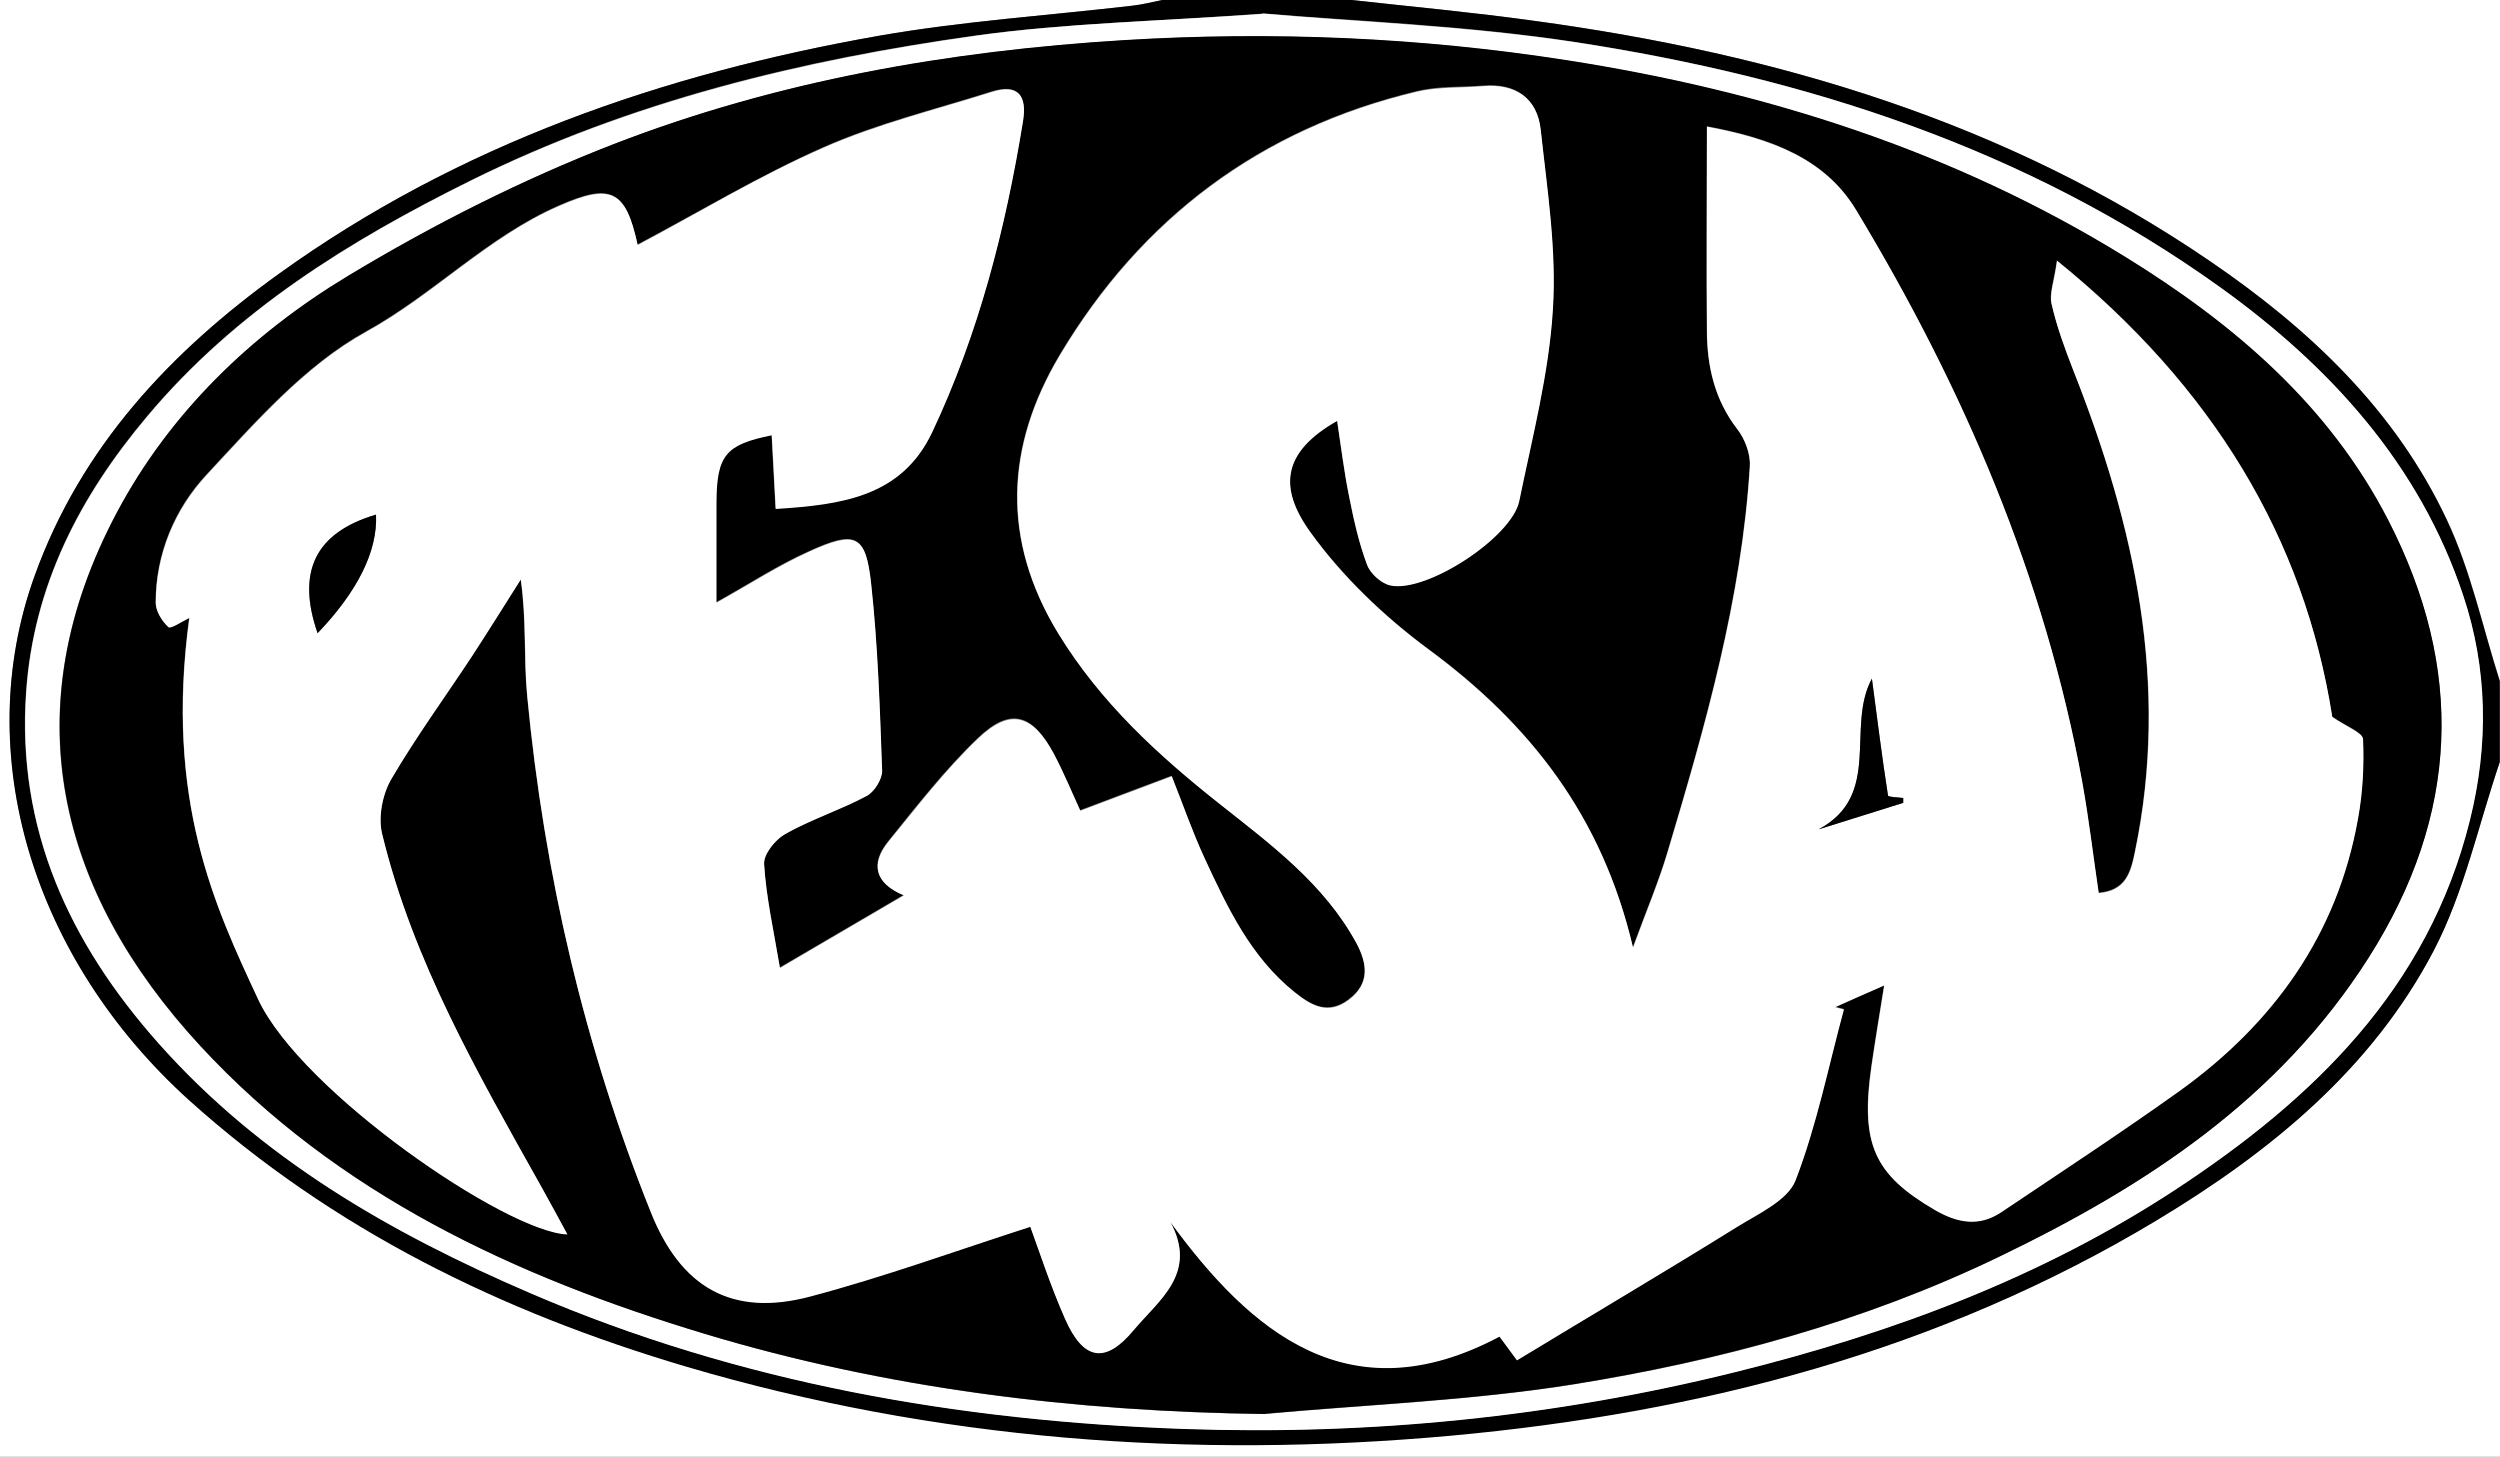 <?xml version="1.0" encoding="UTF-8"?>
<svg id="Layer_2" data-name="Layer 2" xmlns="http://www.w3.org/2000/svg" viewBox="0 0 88.56 51.6">
  <rect x="0" y="0" width="88.56" height="51.6" fill="#808080" stroke="none"/>
  <defs>
    <style>
      .cls-1 {
        fill: #000;
      }

      .cls-1, .cls-2 {
        stroke-width: 0px;
      }

      .cls-2 {
        fill: #fff;
      }
    </style>
  </defs>
  <g id="Layer_1-2" data-name="Layer 1">
    <g>
      <path class="cls-2" d="M88.56,26.99v24.61H0C0,34.4,0,17.2,0,0c13.72,0,27.45,0,41.17,0-.35.07-.69.16-1.04.2-3,.35-6.04.55-9.01,1.07-7.65,1.35-14.87,3.85-21.24,8.43-3.85,2.77-7.01,6.14-8.65,10.69-2.29,6.35-.03,13.59,5.46,18.54,5.12,4.61,11.11,7.52,17.62,9.45,8.85,2.62,17.91,3.29,27.08,2.45,8.87-.81,17.32-3,25.02-7.63,4.01-2.41,7.61-5.34,9.81-9.55,1.08-2.07,1.58-4.44,2.34-6.68Z"/>
      <path class="cls-2" d="M47.87,0c13.56,0,27.13,0,40.69,0v24.13c-.61-1.91-1.03-3.92-1.88-5.72-1.83-3.88-4.87-6.75-8.36-9.14-7.23-4.95-15.37-7.36-23.95-8.53C52.21.44,50.04.24,47.87,0Z"/>
      <path class="cls-1" d="M47.87,0c2.17.24,4.34.44,6.49.74,8.58,1.17,16.72,3.58,23.95,8.53,3.5,2.39,6.54,5.26,8.36,9.14.85,1.8,1.27,3.81,1.88,5.72v2.87c-.76,2.23-1.26,4.61-2.34,6.68-2.2,4.2-5.79,7.13-9.81,9.55-7.7,4.63-16.16,6.82-25.02,7.63-9.17.83-18.23.16-27.08-2.45-6.52-1.93-12.5-4.84-17.62-9.45C1.19,33.99-1.07,26.75,1.23,20.39c1.64-4.55,4.8-7.92,8.65-10.69C16.24,5.12,23.47,2.62,31.12,1.27c2.97-.52,6.01-.72,9.01-1.07.35-.04.7-.13,1.04-.2,2.23,0,4.47,0,6.7,0ZM44.73.48c-3.8.28-6.99.34-10.13.77-6.21.86-12.28,2.33-17.95,5.15-4.29,2.13-8.31,4.61-11.44,8.34-2.4,2.85-4.03,6.01-4.29,9.77-.34,4.85,1.53,8.88,4.68,12.43,3.63,4.1,8.23,6.74,13.2,8.87,7.4,3.17,15.17,4.52,23.13,4.8,6.59.23,13.12-.42,19.56-2.02,5.55-1.38,10.84-3.35,15.6-6.48,4.85-3.19,8.91-7.1,10.39-13.04.68-2.71.63-5.4-.23-7.98-1.54-4.63-4.71-8.12-8.61-10.92-6.84-4.91-14.66-7.43-22.88-8.69-3.85-.59-7.76-.73-11.04-1.01Z"/>
      <path class="cls-2" d="M44.73.48c3.28.29,7.19.43,11.04,1.01,8.23,1.26,16.04,3.78,22.88,8.69,3.9,2.8,7.07,6.28,8.61,10.92.86,2.58.91,5.27.23,7.98-1.48,5.94-5.54,9.85-10.39,13.04-4.76,3.13-10.05,5.1-15.6,6.48-6.44,1.6-12.97,2.25-19.56,2.02-7.96-.28-15.74-1.62-23.13-4.8-4.98-2.14-9.57-4.78-13.2-8.87-3.15-3.55-5.02-7.58-4.68-12.43.26-3.76,1.89-6.92,4.29-9.77,3.13-3.73,7.14-6.21,11.44-8.34,5.67-2.81,11.74-4.28,17.95-5.15,3.14-.44,6.33-.5,10.13-.77ZM44.82,50.09c3.63-.33,7.29-.47,10.88-1.04,5.21-.83,10.31-2.21,15.1-4.52,5.19-2.51,9.91-5.58,13.1-10.6,3.22-5.07,3.41-10.23.69-15.5-2.1-4.07-5.47-6.95-9.31-9.32-6.09-3.76-12.78-5.87-19.8-6.97-5.19-.81-10.41-1.03-15.67-.71-6.21.38-12.28,1.44-18.07,3.68-3.27,1.26-6.45,2.87-9.45,4.69-3.39,2.05-6.27,4.82-8.15,8.35-3.73,7.01-2.09,13.45,2.95,18.9,4.85,5.25,11.17,8.18,17.87,10.2,6.44,1.94,13.09,2.76,19.85,2.84Z"/>
      <path class="cls-1" d="M44.82,50.09c-6.76-.09-13.41-.9-19.85-2.84-6.71-2.02-13.02-4.95-17.87-10.2C2.06,31.59.42,25.14,4.15,18.14c1.88-3.53,4.76-6.3,8.15-8.35,3-1.81,6.18-3.42,9.45-4.69,5.79-2.24,11.86-3.3,18.07-3.68,5.26-.32,10.48-.1,15.67.71,7.02,1.09,13.71,3.21,19.8,6.97,3.84,2.37,7.21,5.24,9.31,9.32,2.71,5.27,2.53,10.43-.69,15.5-3.19,5.02-7.9,8.1-13.1,10.6-4.79,2.31-9.89,3.68-15.1,4.52-3.59.57-7.25.71-10.88,1.04ZM74.34,31.64c-.2-1.35-.35-2.64-.58-3.92-1.33-7.29-4.21-13.99-8.02-20.3-1.1-1.82-3.01-2.53-5.28-2.95,0,2.56-.02,4.91,0,7.27.01,1.24.27,2.41,1.07,3.44.27.36.48.89.45,1.33-.29,4.7-1.58,9.2-2.92,13.68-.31,1.04-.74,2.05-1.22,3.36-1.1-4.69-3.67-7.93-7.24-10.56-1.57-1.16-3.04-2.57-4.18-4.14-1.17-1.62-.98-2.88.94-3.96.14.93.25,1.83.43,2.71.16.81.34,1.62.63,2.39.12.31.5.66.82.73,1.27.28,4.3-1.7,4.57-2.99.46-2.25,1.05-4.5,1.19-6.77.13-2.11-.2-4.26-.43-6.38-.12-1.11-.88-1.64-2.02-1.55-.79.06-1.61.01-2.37.2-5.53,1.32-9.75,4.49-12.64,9.33-1.92,3.22-2.1,6.54-.05,9.88,1.48,2.42,3.49,4.28,5.68,6,1.83,1.45,3.72,2.84,4.87,4.95.38.71.51,1.43-.27,2.01-.73.55-1.32.21-1.91-.26-1.56-1.25-2.38-3-3.19-4.74-.44-.95-.78-1.94-1.17-2.92-1.18.44-2.21.83-3.24,1.22-.33-.72-.6-1.37-.93-2-.76-1.43-1.55-1.66-2.7-.55-1.16,1.11-2.16,2.4-3.17,3.65-.63.78-.49,1.47.55,1.9-1.47.86-2.85,1.67-4.39,2.57-.22-1.35-.48-2.5-.56-3.67-.02-.35.39-.88.74-1.07.93-.52,1.95-.85,2.89-1.35.28-.15.56-.6.55-.9-.08-2.21-.15-4.43-.39-6.63-.19-1.72-.54-1.88-2.19-1.13-1.12.5-2.15,1.18-3.29,1.81,0-1.25,0-2.39,0-3.54,0-1.69.32-2.07,1.96-2.39.04.83.09,1.67.14,2.61,2.33-.15,4.45-.42,5.54-2.71,1.66-3.5,2.61-7.22,3.22-11.02.15-.91-.17-1.33-1.11-1.04-1.99.63-4.05,1.13-5.95,1.97-2.26,1-4.4,2.29-6.59,3.45-.43-1.95-.95-2.19-2.79-1.38-2.52,1.1-4.42,3.13-6.83,4.46-2.17,1.2-3.93,3.22-5.65,5.07-1.12,1.2-1.8,2.79-1.8,4.53,0,.3.22.65.45.86.08.07.49-.21.74-.33-.88,6.48.92,10.26,2.44,13.52,1.53,3.27,8.8,8.25,10.95,8.32-.33-.61-.63-1.16-.93-1.7-2.24-4-4.54-7.98-5.63-12.48-.15-.6.02-1.41.33-1.96.87-1.51,1.91-2.92,2.87-4.37.58-.89,1.14-1.79,1.71-2.69.21,1.45.1,2.81.23,4.14.6,6.3,2.03,12.4,4.38,18.28,1.06,2.64,2.86,3.72,5.64,2.98,2.61-.69,5.16-1.63,7.8-2.47.34.9.73,2.11,1.23,3.26.65,1.49,1.43,1.61,2.44.39.9-1.08,2.27-2.01,1.29-3.82,2.82,3.86,6.31,6.9,11.66,4.06.2.26.39.53.62.84,2.62-1.58,5.21-3.12,7.77-4.71.77-.48,1.82-.95,2.1-1.67.75-1.95,1.16-4.02,1.71-6.05-.1-.03-.2-.05-.31-.08.53-.23,1.05-.46,1.74-.77-.17,1.06-.32,1.95-.45,2.85-.4,2.79.09,3.85,2.25,5.11.8.46,1.56.61,2.35.07,2.1-1.42,4.22-2.8,6.28-4.27,3.35-2.4,5.61-5.55,6.35-9.66.17-.93.22-1.89.18-2.82,0-.23-.58-.44-1.09-.79-.99-6.33-4.23-11.7-9.75-16.16-.1.75-.28,1.18-.19,1.54.19.8.47,1.58.77,2.35,2.17,5.5,3.42,11.12,2.18,17.06-.15.74-.33,1.37-1.29,1.45Z"/>
      <path class="cls-2" d="M74.34,31.64c.96-.08,1.14-.71,1.29-1.45,1.24-5.94,0-11.55-2.18-17.06-.3-.77-.59-1.55-.77-2.35-.09-.37.09-.79.19-1.54,5.52,4.47,8.76,9.84,9.75,16.16.5.35,1.08.56,1.09.79.04.94-.01,1.9-.18,2.82-.73,4.11-3,7.26-6.35,9.66-2.06,1.47-4.18,2.86-6.28,4.27-.79.53-1.55.39-2.35-.07-2.16-1.26-2.65-2.33-2.25-5.11.13-.89.28-1.79.45-2.85-.69.3-1.21.53-1.74.77.1.03.2.05.31.08-.55,2.03-.96,4.1-1.71,6.05-.28.72-1.33,1.19-2.1,1.67-2.56,1.59-5.15,3.12-7.77,4.71-.23-.31-.43-.58-.62-.84-5.35,2.84-8.84-.2-11.66-4.06.98,1.81-.39,2.75-1.29,3.82-1.01,1.22-1.79,1.09-2.44-.39-.51-1.15-.9-2.35-1.23-3.26-2.64.85-5.19,1.78-7.8,2.47-2.79.74-4.59-.34-5.64-2.98-2.36-5.88-3.78-11.99-4.38-18.28-.13-1.34-.02-2.69-.23-4.14-.57.9-1.13,1.8-1.71,2.69-.96,1.46-1.99,2.87-2.87,4.37-.32.54-.48,1.36-.33,1.96,1.09,4.5,3.39,8.48,5.63,12.48.3.54.6,1.09.93,1.7-2.15-.07-9.42-5.05-10.95-8.32-1.52-3.27-3.32-7.04-2.44-13.52-.25.12-.66.4-.74.33-.23-.21-.45-.57-.45-.86,0-1.73.68-3.32,1.8-4.53,1.73-1.86,3.49-3.88,5.65-5.07,2.41-1.33,4.31-3.36,6.83-4.46,1.85-.81,2.37-.57,2.79,1.38,2.19-1.16,4.32-2.46,6.59-3.45,1.9-.84,3.96-1.34,5.95-1.97.94-.3,1.26.13,1.11,1.04-.62,3.81-1.57,7.52-3.22,11.02-1.09,2.29-3.21,2.56-5.54,2.71-.05-.93-.09-1.78-.14-2.61-1.63.33-1.95.7-1.96,2.39,0,1.15,0,2.29,0,3.54,1.14-.63,2.18-1.31,3.29-1.81,1.65-.75,2-.59,2.19,1.13.24,2.2.31,4.42.39,6.63.01.3-.28.76-.55.9-.94.5-1.97.83-2.89,1.35-.35.2-.77.72-.74,1.07.07,1.16.33,2.32.56,3.67,1.54-.9,2.92-1.71,4.39-2.57-1.04-.43-1.18-1.12-.55-1.9,1.02-1.25,2.01-2.54,3.17-3.65,1.15-1.1,1.94-.87,2.7.55.33.62.6,1.28.93,2,1.03-.39,2.06-.77,3.24-1.22.39.98.73,1.97,1.17,2.92.81,1.75,1.63,3.49,3.19,4.74.59.47,1.18.81,1.91.26.77-.58.65-1.3.27-2.01-1.15-2.11-3.04-3.5-4.87-4.95-2.18-1.73-4.2-3.59-5.68-6-2.04-3.34-1.87-6.66.05-9.88,2.89-4.84,7.11-8.01,12.64-9.33.76-.18,1.58-.13,2.37-.2,1.14-.09,1.9.44,2.02,1.55.23,2.12.57,4.27.43,6.38-.14,2.27-.73,4.52-1.19,6.77-.26,1.29-3.3,3.27-4.57,2.99-.32-.07-.71-.42-.82-.73-.29-.77-.47-1.59-.63-2.39-.18-.88-.29-1.78-.43-2.71-1.92,1.09-2.11,2.35-.94,3.96,1.13,1.57,2.61,2.98,4.18,4.14,3.56,2.63,6.14,5.87,7.24,10.56.48-1.31.91-2.32,1.22-3.36,1.34-4.48,2.63-8.98,2.92-13.68.03-.44-.17-.98-.45-1.33-.79-1.03-1.06-2.2-1.07-3.44-.02-2.35,0-4.7,0-7.27,2.27.42,4.18,1.13,5.28,2.95,3.81,6.31,6.69,13.01,8.02,20.3.23,1.28.38,2.57.58,3.92ZM13.32,18.23c-2.16.64-2.82,2.03-2.07,4.2,1.41-1.48,2.13-2.9,2.07-4.2ZM67.42,28.44c0-.06,0-.11,0-.17-.19-.03-.53-.04-.54-.09-.21-1.35-.38-2.71-.57-4.14-.93,1.71.39,4.13-1.89,5.34,1-.31,2-.63,3-.94Z"/>
      <path class="cls-1" d="M13.32,18.23c.06,1.3-.66,2.73-2.07,4.2-.75-2.17-.09-3.56,2.07-4.2Z"/>
      <path class="cls-1" d="M67.42,28.44c-1,.31-2,.63-3,.94,2.27-1.21.96-3.62,1.89-5.34.19,1.43.36,2.79.57,4.14,0,.06.35.06.54.09,0,.06,0,.11,0,.17Z"/>
    </g>
  </g>
</svg>